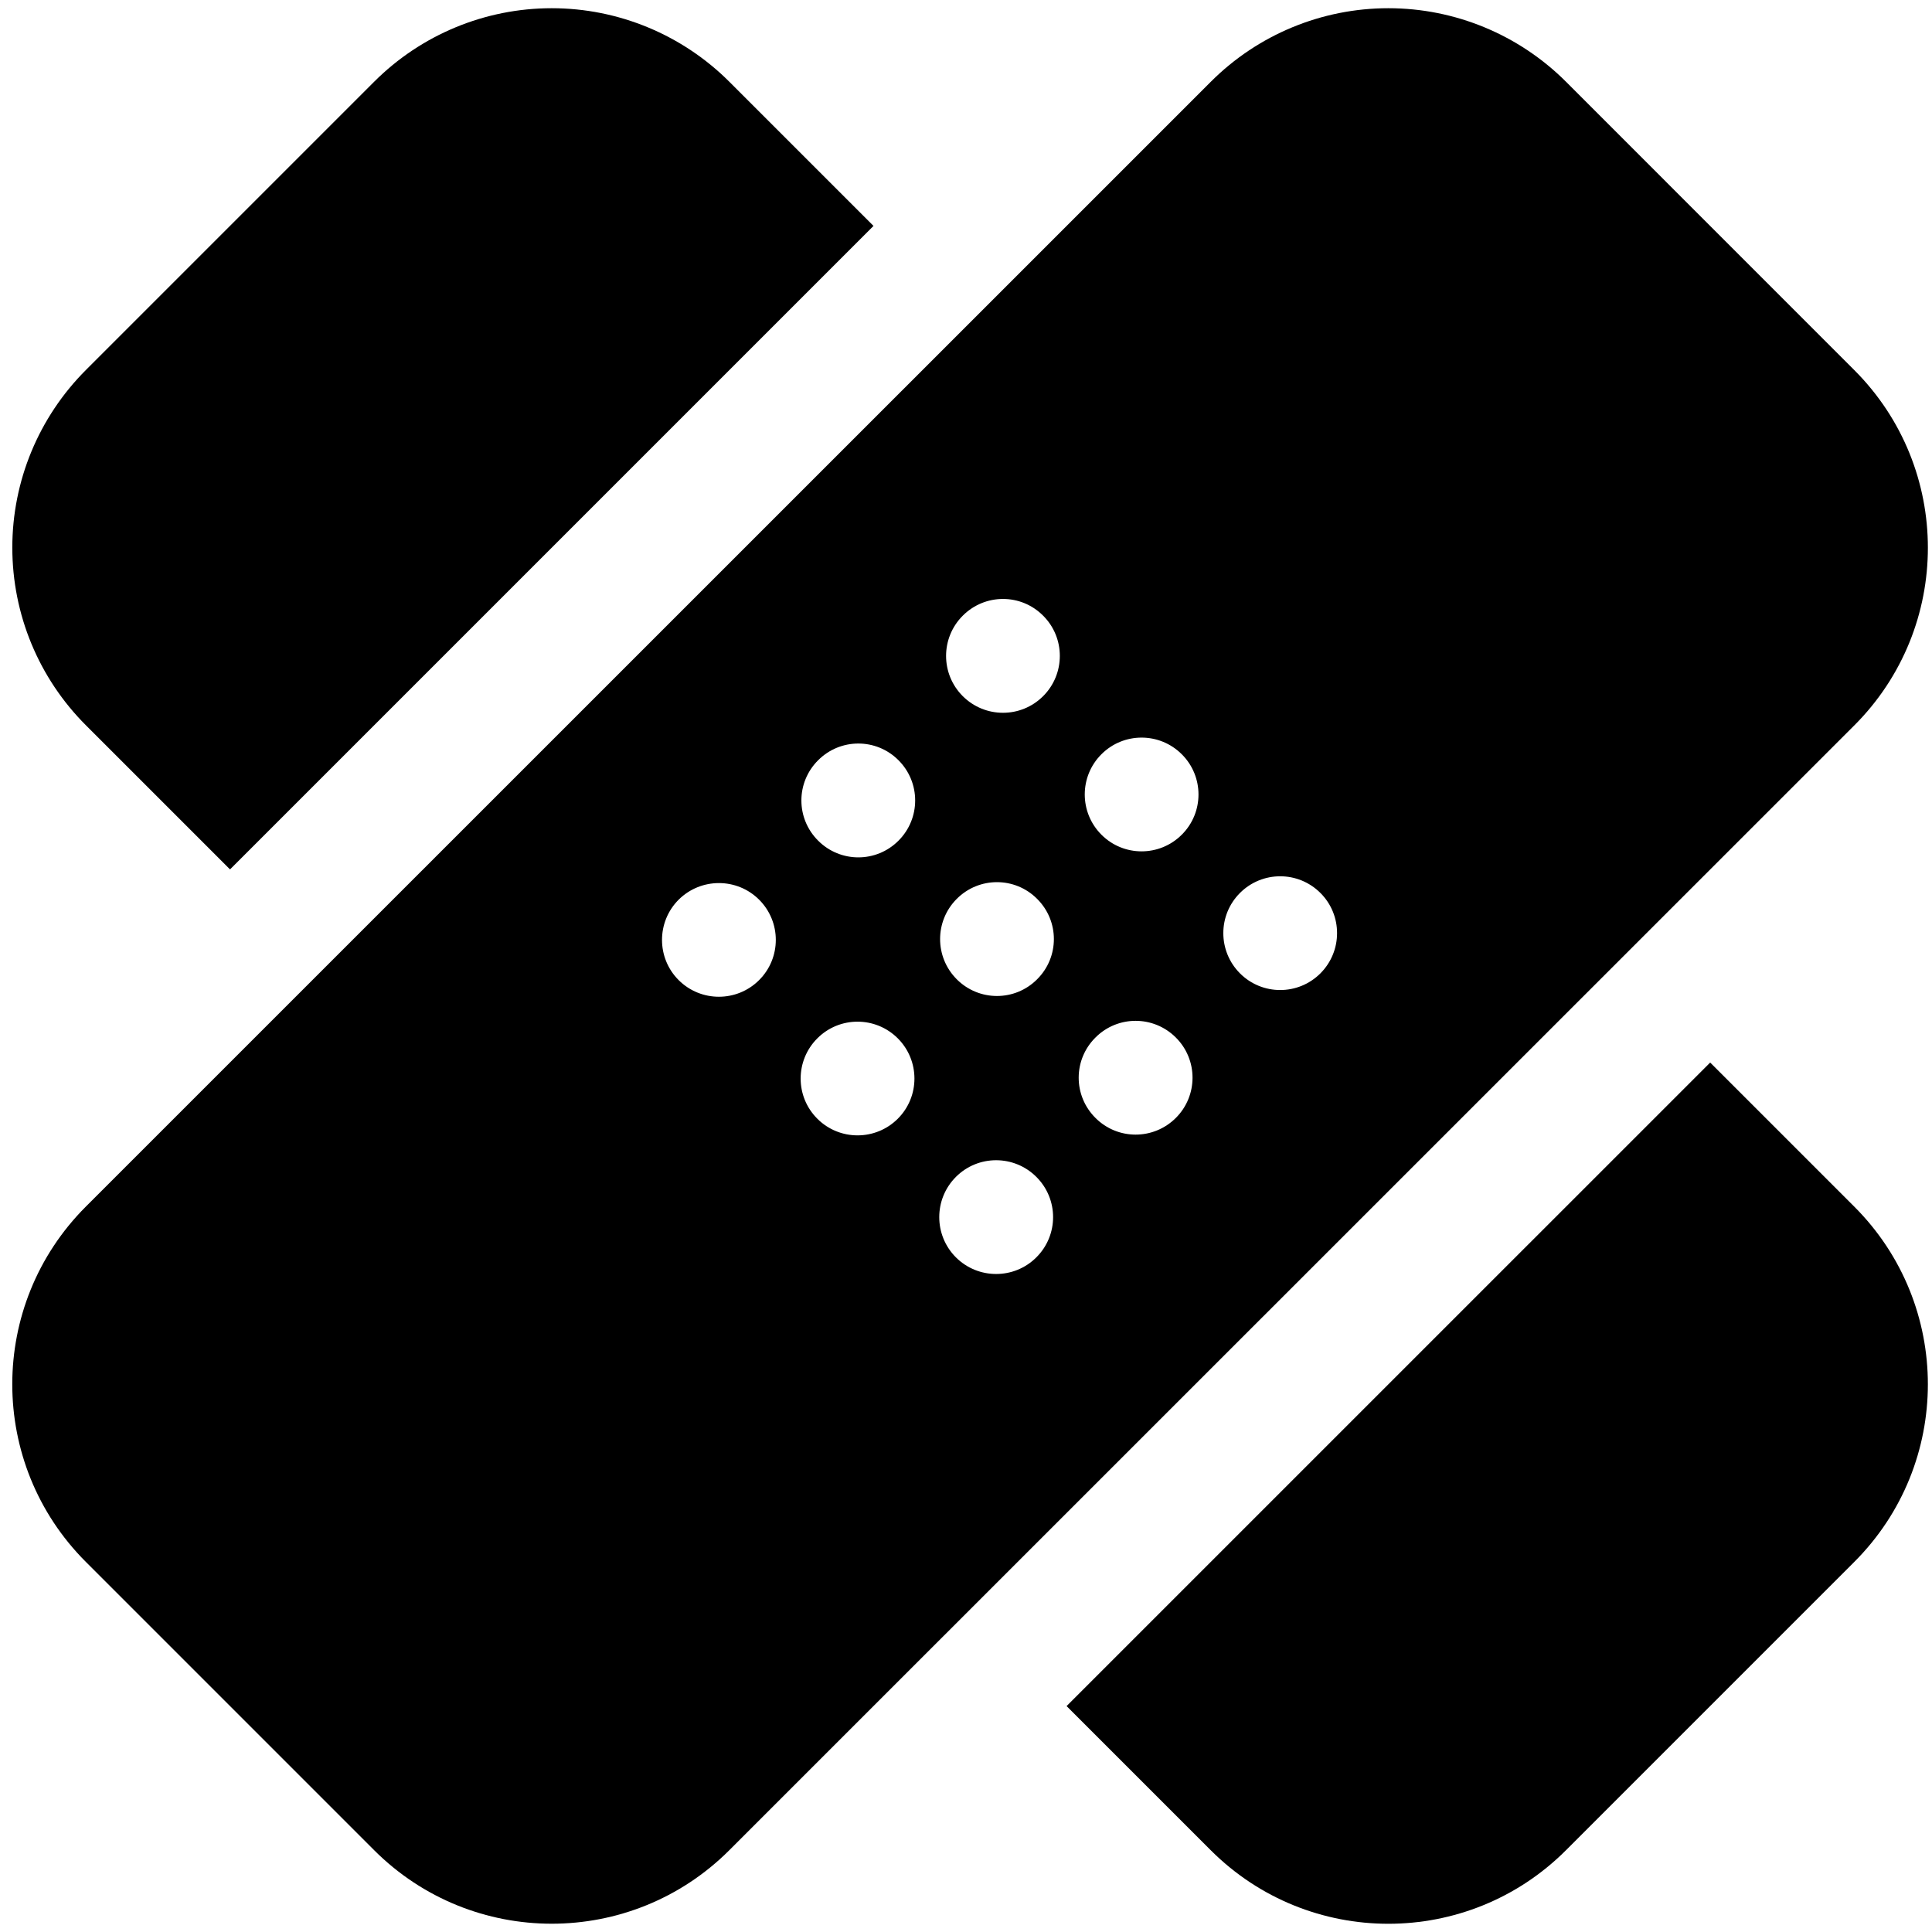 <?xml version="1.0" encoding="utf-8"?>
<!-- Generator: Adobe Illustrator 17.0.0, SVG Export Plug-In . SVG Version: 6.00 Build 0)  -->
<!DOCTYPE svg PUBLIC "-//W3C//DTD SVG 1.1//EN" "http://www.w3.org/Graphics/SVG/1.1/DTD/svg11.dtd">
<svg version="1.1" id="Layer_1" xmlns="http://www.w3.org/2000/svg" xmlns:xlink="http://www.w3.org/1999/xlink" x="0px" y="0px"
	 width="32px" height="32px" viewBox="0 0 32 32" enable-background="new 0 0 32 32" xml:space="preserve">
<g>
	<path d="M12.081,1.355c-0.78-0.78-1.839-1.219-2.943-1.219c-1.103,0-2.162,0.438-2.942,1.219L1.422,6.129
		c-0.78,0.78-1.219,1.839-1.218,2.942c0,1.104,0.438,2.162,1.219,2.942L3.81,14.4L14.468,3.742L12.081,1.355z"/>
	<path d="M17.666,28.258l2.387,2.387c1.625,1.625,4.26,1.625,5.885,0l4.774-4.774c1.626-1.625,1.626-4.26,0.001-5.885l-2.387-2.387
		L17.666,28.258z"/>
	<path d="M30.713,12.015c1.625-1.625,1.625-4.26,0-5.885l-4.774-4.775c-0.78-0.78-1.839-1.219-2.943-1.219
		c-1.104,0-2.162,0.438-2.942,1.219L1.422,19.985c-1.625,1.625-1.625,4.26,0,5.885l4.774,4.774c1.625,1.625,4.26,1.625,5.885,0
		L30.713,12.015z M17.178,16.22c-0.367,0.369-0.963,0.369-1.331,0c-0.368-0.368-0.368-0.964,0-1.332
		c0.368-0.369,0.964-0.369,1.331,0C17.548,15.256,17.548,15.852,17.178,16.22z M17.165,20.826c-0.367,0.367-0.964,0.367-1.332,0
		c-0.368-0.368-0.368-0.965,0-1.333c0.367-0.368,0.964-0.368,1.332,0C17.535,19.861,17.535,20.458,17.165,20.826z M17.278,11.53
		c-0.368,0.368-0.963,0.368-1.332,0c-0.368-0.368-0.368-0.964,0-1.332c0.369-0.37,0.965-0.37,1.332,0
		C17.646,10.565,17.646,11.162,17.278,11.53z M14.882,13.924c-0.367,0.369-0.963,0.369-1.331,0c-0.37-0.368-0.37-0.964,0-1.332
		c0.368-0.369,0.964-0.369,1.331,0C15.25,12.96,15.25,13.556,14.882,13.924z M11.241,14.901c0.369-0.366,0.965-0.366,1.332,0
		c0.369,0.368,0.369,0.965,0,1.333c-0.368,0.367-0.964,0.367-1.332,0C10.873,15.867,10.873,15.269,11.241,14.901z M13.538,18.53
		c-0.369-0.367-0.369-0.964,0-1.332c0.367-0.368,0.964-0.368,1.332,0c0.368,0.368,0.368,0.965,0,1.332
		C14.502,18.897,13.905,18.897,13.538,18.53z M21.87,16.122c-0.368,0.368-0.964,0.368-1.332,0c-0.368-0.369-0.368-0.965,0-1.332
		c0.368-0.368,0.964-0.368,1.332,0C22.238,15.157,22.238,15.753,21.87,16.122z M19.574,13.825c-0.368,0.368-0.964,0.368-1.331,0
		c-0.368-0.368-0.368-0.965,0-1.332c0.367-0.368,0.963-0.368,1.331,0C19.943,12.86,19.943,13.458,19.574,13.825z M18.144,17.185
		c0.367-0.369,0.963-0.369,1.332,0c0.368,0.367,0.368,0.963,0,1.331c-0.369,0.369-0.965,0.369-1.332,0
		C17.774,18.148,17.774,17.552,18.144,17.185z"/>
</g>
</svg>
